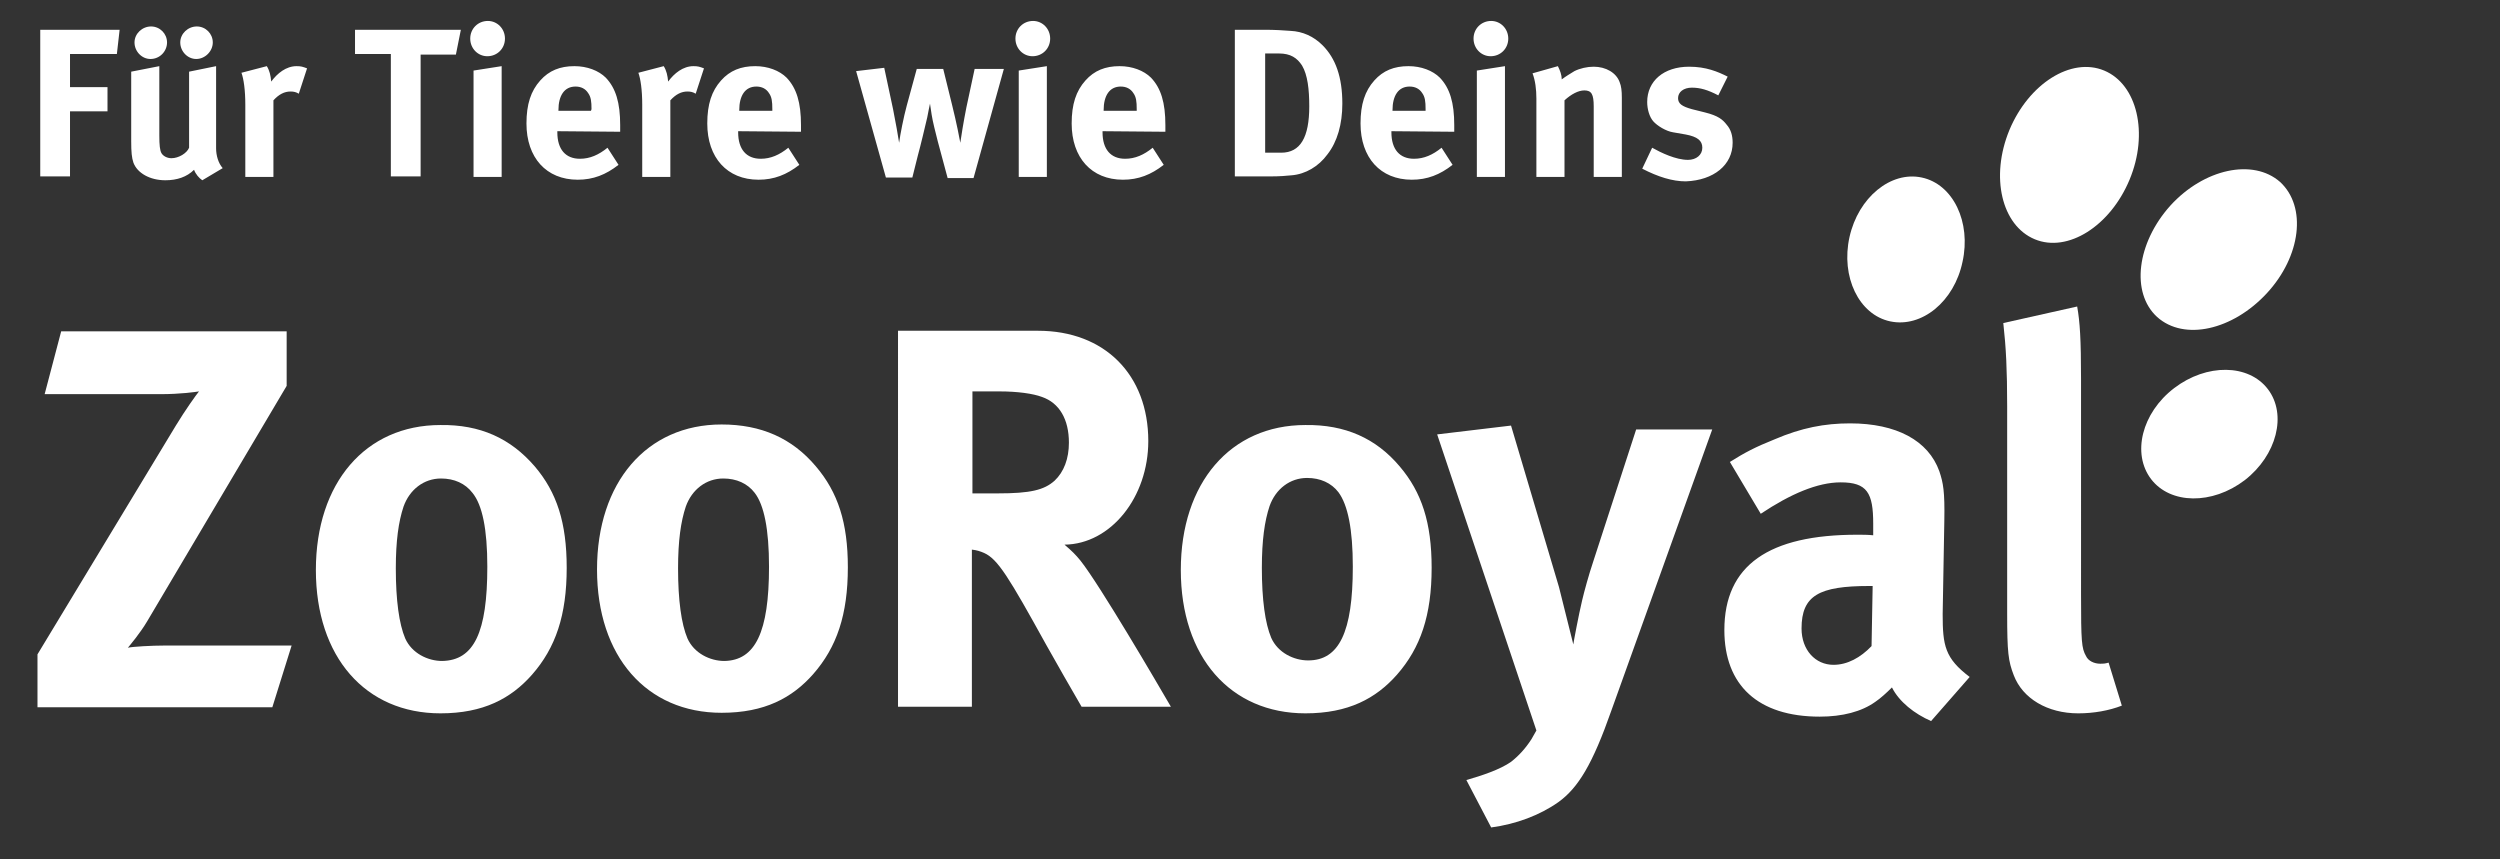 <?xml version="1.0" encoding="utf-8"?>
<!-- Generator: Adobe Illustrator 21.1.0, SVG Export Plug-In . SVG Version: 6.00 Build 0)  -->
<svg version="1.1" id="Ebene_1" xmlns="http://www.w3.org/2000/svg" xmlns:xlink="http://www.w3.org/1999/xlink" x="0px" y="0px"
	 viewBox="0 0 453.5 155.9" style="enable-background:new 0 0 453.5 155.9;" xml:space="preserve">
<rect x="0" y="0" width="453.5" height="155.9" fill="#333333" stroke="none"/>
<style type="text/css">
	.st0{fill:#FFFFFF;}
</style>
<g>
	<path class="st0" d="M139.5,102.8c0-6.8-0.9-11.2-2.6-13.4c-1.3-1.7-3.3-2.6-5.7-2.6c-3.1,0-5.7,2-6.8,5.1
		c-0.9,2.7-1.4,6.2-1.4,11.2c0,5.8,0.6,10.1,1.7,12.7c1.2,2.7,4.1,4.1,6.7,4.1C137,119.8,139.5,114.7,139.5,102.8 M153.8,102.9
		c0,8.6-2,14.5-6.3,19.4c-3.8,4.3-8.8,7-16.6,7c-13.6,0-22.6-10.2-22.6-26s9-26.3,22.6-26.3c7.2,0,12.8,2.5,17.1,7.6
		C152,89.3,153.8,94.8,153.8,102.9 M88.4,102.8c0-6.8-0.9-11.2-2.7-13.4c-1.3-1.7-3.3-2.6-5.7-2.6c-3.1,0-5.7,2-6.8,5.1
		c-0.9,2.7-1.4,6.2-1.4,11.2c0,5.8,0.6,10.1,1.7,12.7c1.2,2.7,4.1,4.1,6.7,4.1C86,119.8,88.4,114.7,88.4,102.8 M97,84.6
		c4,4.7,5.8,10.2,5.8,18.4c0,8.6-2,14.5-6.3,19.4c-3.8,4.3-8.8,7-16.6,7c-13.6,0-22.6-10.2-22.6-26s9-26.3,22.6-26.3
		C87.1,77,92.6,79.5,97,84.6 M29.9,117.1h23l-3.5,11.2H6.8v-9.6l25.1-41.5c1.7-2.8,3.7-5.6,4.2-6.2c-0.6,0.1-3.3,0.5-7,0.5h-21
		l3-11.4H52V70l-25.3,42.7c-1.3,2.2-3.1,4.3-3.5,4.8C24,117.3,27.5,117.1,29.9,117.1"/>
	<path class="st0" d="M382.5,120.2c-0.7,0.2-1,0.2-1.5,0.2c-1.1,0-2.2-0.5-2.6-1.4c-0.8-1.4-0.9-2.6-0.9-11.2V68.7
		c0-7.1-0.2-10.3-0.7-13.1l-13.4,3c0.5,4.5,0.7,8.5,0.7,15.1v37.5c0,7.2,0.2,8.7,1.2,11.3c1.6,4.2,6.1,6.9,11.7,6.9
		c2.8,0,5.6-0.5,7.9-1.4L382.5,120.2z M339.7,106.3h-0.6c-9.1,0-12.3,1.7-12.3,7.7c0,3.9,2.5,6.6,5.8,6.6c2.5,0,4.9-1.3,6.9-3.4
		L339.7,106.3z M357.3,122.8l-7,8c-3-1.3-5.8-3.5-7.1-6.1c-1,1-2.1,2-3,2.6c-2.5,1.8-6,2.7-10.1,2.7c-11.2,0-17.3-5.7-17.3-15.7
		c0-11.8,8.1-17.3,24.1-17.3c1,0,1.9,0,2.9,0.1V95c0-5.6-1.1-7.5-5.9-7.5c-4.2,0-9.1,2.1-14.5,5.7l-5.6-9.4c2.7-1.7,4.6-2.7,8.1-4.1
		c4.9-2.1,9.1-2.9,13.7-2.9c8.4,0,14.2,3.1,16.2,8.7c0.7,2.1,1,3.6,0.9,9l-0.3,16.9C352.4,117.1,352.8,119.4,357.3,122.8 M289,101.9
		c-0.8,2.4-1.6,5.3-2,7c-0.6,2.5-1.6,7.8-1.6,8l-2.6-10.4l-8.7-29.3l-13.4,1.6l18,53.7c0,0,0.3-0.5-0.9,1.6c-1.1,1.7-2.3,3-3.7,4.1
		c-2,1.4-5.3,2.5-8.1,3.3l4.5,8.6c4.5-0.6,8.8-2.2,12.2-4.6c3.6-2.6,6.2-6.9,9.6-16.6l18.3-51h-13.8L289,101.9z M245.4,102.8
		c0-6.8-0.9-11.2-2.6-13.5c-1.3-1.7-3.3-2.6-5.7-2.6c-3.1,0-5.7,2-6.8,5.1c-0.9,2.7-1.4,6.2-1.4,11.2c0,5.8,0.6,10.1,1.7,12.7
		c1.2,2.7,4.1,4.1,6.7,4.1C242.9,119.8,245.4,114.7,245.4,102.8 M253.9,84.6c4,4.7,5.8,10.2,5.8,18.4c0,8.6-2,14.5-6.3,19.4
		c-3.8,4.3-8.8,7-16.6,7c-13.6,0-22.6-10.2-22.6-26s9-26.3,22.6-26.3C244,77,249.6,79.5,253.9,84.6 M191.3,87.2
		c1.7-1.6,2.6-4,2.6-6.9c0-4.2-1.7-7.2-4.9-8.3c-1.6-0.6-4.4-1-7.7-1h-4.9v18.5h4.6C186.9,89.5,189.4,88.9,191.3,87.2 M196,101.7
		c3.5,4.4,13.9,22.2,16.4,26.5h-16.2c-2.6-4.5-3.7-6.4-6.4-11.2c-6.8-12.3-8.8-15.6-11.3-16.7c-0.7-0.3-1.3-0.5-2.2-0.6v28.5h-13.4
		V60h25.4c12.1,0,20,8,20,20c0,10.2-6.8,18.7-15.2,18.8C194.5,100,195.1,100.6,196,101.7"/>
	<path class="st0" d="M411.2,53.2c-6.2,6.7-15,8.7-19.9,4.3c-4.8-4.4-3.7-13.4,2.4-20.2c6.1-6.7,15-8.6,19.9-4.3
		C418.5,37.5,417.4,46.5,411.2,53.2"/>
	<path class="st0" d="M386.3,32.6c-3.5,8.4-11.2,13.3-17.2,10.8s-8.1-11.3-4.6-19.8c3.5-8.4,11.2-13.3,17.2-10.8
		C387.7,15.3,389.8,24.2,386.3,32.6"/>
	<path class="st0" d="M407.2,87.1c-5.9,4.5-13.5,4.4-17-0.2s-1.7-12,4.2-16.5c5.9-4.5,13.5-4.4,17,0.2
		C414.9,75.2,413,82.6,407.2,87.1"/>
	<path class="st0" d="M335.5,43c-1.6,7.2,1.7,14.1,7.4,15.3c5.7,1.2,11.6-3.6,13.1-10.8c1.6-7.2-1.7-14.1-7.4-15.3
		C343,31,337.1,35.8,335.5,43"/>
	<path class="st0" d="M314.3,25.9c0-1.3-0.3-2.4-1.1-3.3c-0.7-0.9-1.5-1.6-3.9-2.2l-2.4-0.6c-1.8-0.5-2.5-1-2.5-2
		c0-1.1,1-1.9,2.5-1.9s2.9,0.4,4.8,1.4l1.7-3.4c-1.8-0.9-3.9-1.8-7-1.8c-4.6,0-7.6,2.6-7.6,6.4c0,1.3,0.4,2.7,1.1,3.5s2.3,1.8,3.6,2
		l2.3,0.4c2.1,0.4,3,1.1,3,2.4s-1.1,2.2-2.6,2.2c-2.2,0-4.9-1.3-6.5-2.2l-1.8,3.8c2.9,1.5,5.5,2.3,7.9,2.3
		C310.9,32.7,314.3,29.9,314.3,25.9 M294.2,32.1V17.7c0-1.2-0.1-2.1-0.4-2.8c-0.6-1.7-2.5-2.8-4.7-2.8c-1.2,0-2.5,0.3-3.5,0.8
		c-0.8,0.5-1.5,0.9-2.3,1.5c0-0.8-0.3-1.6-0.7-2.4l-4.6,1.3c0.5,1.3,0.7,2.9,0.7,4.6v14.2h5.1V18.2c1.2-1.1,2.5-1.8,3.6-1.8
		c1.3,0,1.7,0.7,1.7,2.9v12.8L294.2,32.1L294.2,32.1z M273.6,7c0-1.8-1.4-3.2-3.1-3.2c-1.8,0-3.2,1.4-3.2,3.2s1.4,3.2,3.1,3.2
		C272.2,10.2,273.6,8.8,273.6,7 M273,32.1V12l-5.1,0.8v19.3H273z M258.5,20.1h-5.9V20c0-2.7,1.1-4.3,3.1-4.3c1,0,1.8,0.4,2.3,1.2
		c0.5,0.7,0.6,1.5,0.6,2.9v0.3H258.5z M263.8,23.9v-1.2c0-4.1-0.8-6.7-2.6-8.6c-1.3-1.3-3.4-2.1-5.7-2.1c-2.6,0-4.6,0.8-6.2,2.6
		c-1.7,1.9-2.5,4.3-2.5,7.8c0,6.2,3.6,10.2,9.3,10.2c2.8,0,5.1-0.9,7.4-2.7l-2-3.1c-1.6,1.3-3.2,2-5,2c-2.6,0-4.1-1.7-4.1-4.8v-0.2
		L263.8,23.9L263.8,23.9z M237.5,19.3c0,5.6-1.6,8.4-5.1,8.4h-2.9v-18h2.5c2.1,0,3.3,0.8,4.2,2.2C237.2,13.6,237.5,16.2,237.5,19.3
		 M243.5,18.8c0-4.8-1.2-8.2-3.6-10.6c-1.6-1.6-3.6-2.5-5.8-2.6c-1.1-0.1-3.1-0.2-4.6-0.2H224V32h6.5c1.6,0,2.8-0.1,3.8-0.2
		c2.5-0.2,4.9-1.6,6.5-3.8C242.6,25.7,243.5,22.5,243.5,18.8 M206.1,20.1h-5.9V20c0-2.7,1.1-4.3,3.1-4.3c1,0,1.8,0.4,2.3,1.2
		c0.5,0.7,0.6,1.5,0.6,2.9v0.3H206.1z M211.4,23.9v-1.2c0-4.1-0.8-6.7-2.6-8.6c-1.3-1.3-3.4-2.1-5.7-2.1c-2.6,0-4.6,0.8-6.2,2.6
		c-1.7,1.9-2.5,4.3-2.5,7.8c0,6.2,3.6,10.2,9.3,10.2c2.8,0,5.1-0.9,7.4-2.7l-2-3.1c-1.6,1.3-3.2,2-5,2c-2.6,0-4.1-1.7-4.1-4.8v-0.2
		L211.4,23.9L211.4,23.9z M190.5,7c0-1.8-1.4-3.2-3.1-3.2c-1.8,0-3.2,1.4-3.2,3.2s1.4,3.2,3.1,3.2C189.1,10.2,190.5,8.8,190.5,7
		 M189.9,32.1V12l-5.1,0.8v19.3H189.9z M182.1,12.5h-5.3l-1.5,7c-0.5,2.5-1,5.6-1.1,6.4c-0.1-0.6-0.7-3.7-1.5-6.9l-1.6-6.5h-4.8
		l-1.8,6.6c-0.6,2.2-1.2,5.3-1.4,6.8c-0.1-0.8-0.7-4.1-1.1-6.1l-1.6-7.5l-5.1,0.6l5.4,19.3h4.8l1-4c0.5-1.8,1.3-5.2,1.7-6.9
		c0.3-1.4,0.3-1.7,0.5-2.5l0.3,2c0.2,1.3,0.7,3.2,1.1,4.8l1.8,6.7h4.7L182.1,12.5z M140,20.1h-5.9V20c0-2.7,1.1-4.3,3.1-4.3
		c1,0,1.8,0.4,2.3,1.2c0.5,0.7,0.6,1.5,0.6,2.9v0.3H140z M145.3,23.9v-1.2c0-4.1-0.8-6.7-2.6-8.6c-1.3-1.3-3.4-2.1-5.7-2.1
		c-2.6,0-4.6,0.8-6.2,2.6c-1.7,1.9-2.5,4.3-2.5,7.8c0,6.2,3.6,10.2,9.3,10.2c2.8,0,5.1-0.9,7.4-2.7l-2-3.1c-1.6,1.3-3.2,2-5,2
		c-2.6,0-4.1-1.7-4.1-4.8v-0.2L145.3,23.9L145.3,23.9z M127.7,12.4c-0.8-0.3-1.1-0.4-1.9-0.4c-1.9,0-3.5,1.3-4.6,2.8
		c-0.1-1.1-0.3-2-0.8-2.8l-4.6,1.2c0.4,1.1,0.7,3.1,0.7,5.8v13.1h5.1V18.2c1-1.1,2-1.6,3.1-1.6c0.6,0,1,0.1,1.5,0.4L127.7,12.4z
		 M107.2,20.1h-5.9V20c0-2.7,1.1-4.3,3.1-4.3c1,0,1.8,0.4,2.3,1.2c0.5,0.7,0.6,1.5,0.6,2.9L107.2,20.1L107.2,20.1z M112.5,23.9v-1.2
		c0-4.1-0.8-6.7-2.6-8.6c-1.3-1.3-3.4-2.1-5.7-2.1c-2.6,0-4.6,0.8-6.2,2.6c-1.7,1.9-2.5,4.3-2.5,7.8c0,6.2,3.6,10.2,9.3,10.2
		c2.8,0,5.1-0.9,7.4-2.7l-2-3.1c-1.6,1.3-3.2,2-5,2c-2.6,0-4.1-1.7-4.1-4.8v-0.2L112.5,23.9L112.5,23.9z M91.6,7
		c0-1.8-1.4-3.2-3.1-3.2c-1.8,0-3.2,1.4-3.2,3.2s1.4,3.2,3.1,3.2C90.2,10.2,91.6,8.8,91.6,7 M91,32.1V12l-5.1,0.8v19.3H91z
		 M83.6,5.4H64.4v4.4h6.5V32h5.4V9.9h6.4L83.6,5.4z M55.7,12.4c-0.8-0.3-1.1-0.4-1.9-0.4c-1.9,0-3.5,1.3-4.6,2.8
		c-0.1-1.1-0.3-2-0.8-2.8l-4.6,1.2c0.4,1.1,0.7,3.1,0.7,5.8v13.1h5.1V18.2c1-1.1,2-1.6,3.1-1.6c0.6,0,1,0.1,1.5,0.4L55.7,12.4z
		 M38.6,7.7c0-1.6-1.3-2.9-2.9-2.9c-1.6,0-3,1.3-3,2.9s1.3,3,2.9,3S38.6,9.3,38.6,7.7 M30.3,7.7c0-1.6-1.3-2.9-2.9-2.9s-3,1.3-3,2.9
		s1.3,3,2.9,3C29,10.7,30.3,9.3,30.3,7.7 M40.4,30.5c-0.8-0.9-1.2-2.3-1.2-3.6V12l-4.9,1v13.8c-0.4,1-1.9,1.9-3.2,1.9
		c-0.8,0-1.5-0.4-1.8-0.9s-0.4-1.5-0.4-3.2V12l-5.1,1v12.6c0,2,0.1,3,0.4,3.9c0.7,1.9,3,3.2,5.8,3.2c2.1,0,3.9-0.6,5.2-1.9
		c0.3,0.8,0.9,1.5,1.5,1.9L40.4,30.5z M21.7,5.4H7.3V32h5.4V20.2h6.8v-4.4h-6.8v-6h8.5L21.7,5.4z"/>
</g>
</svg>
